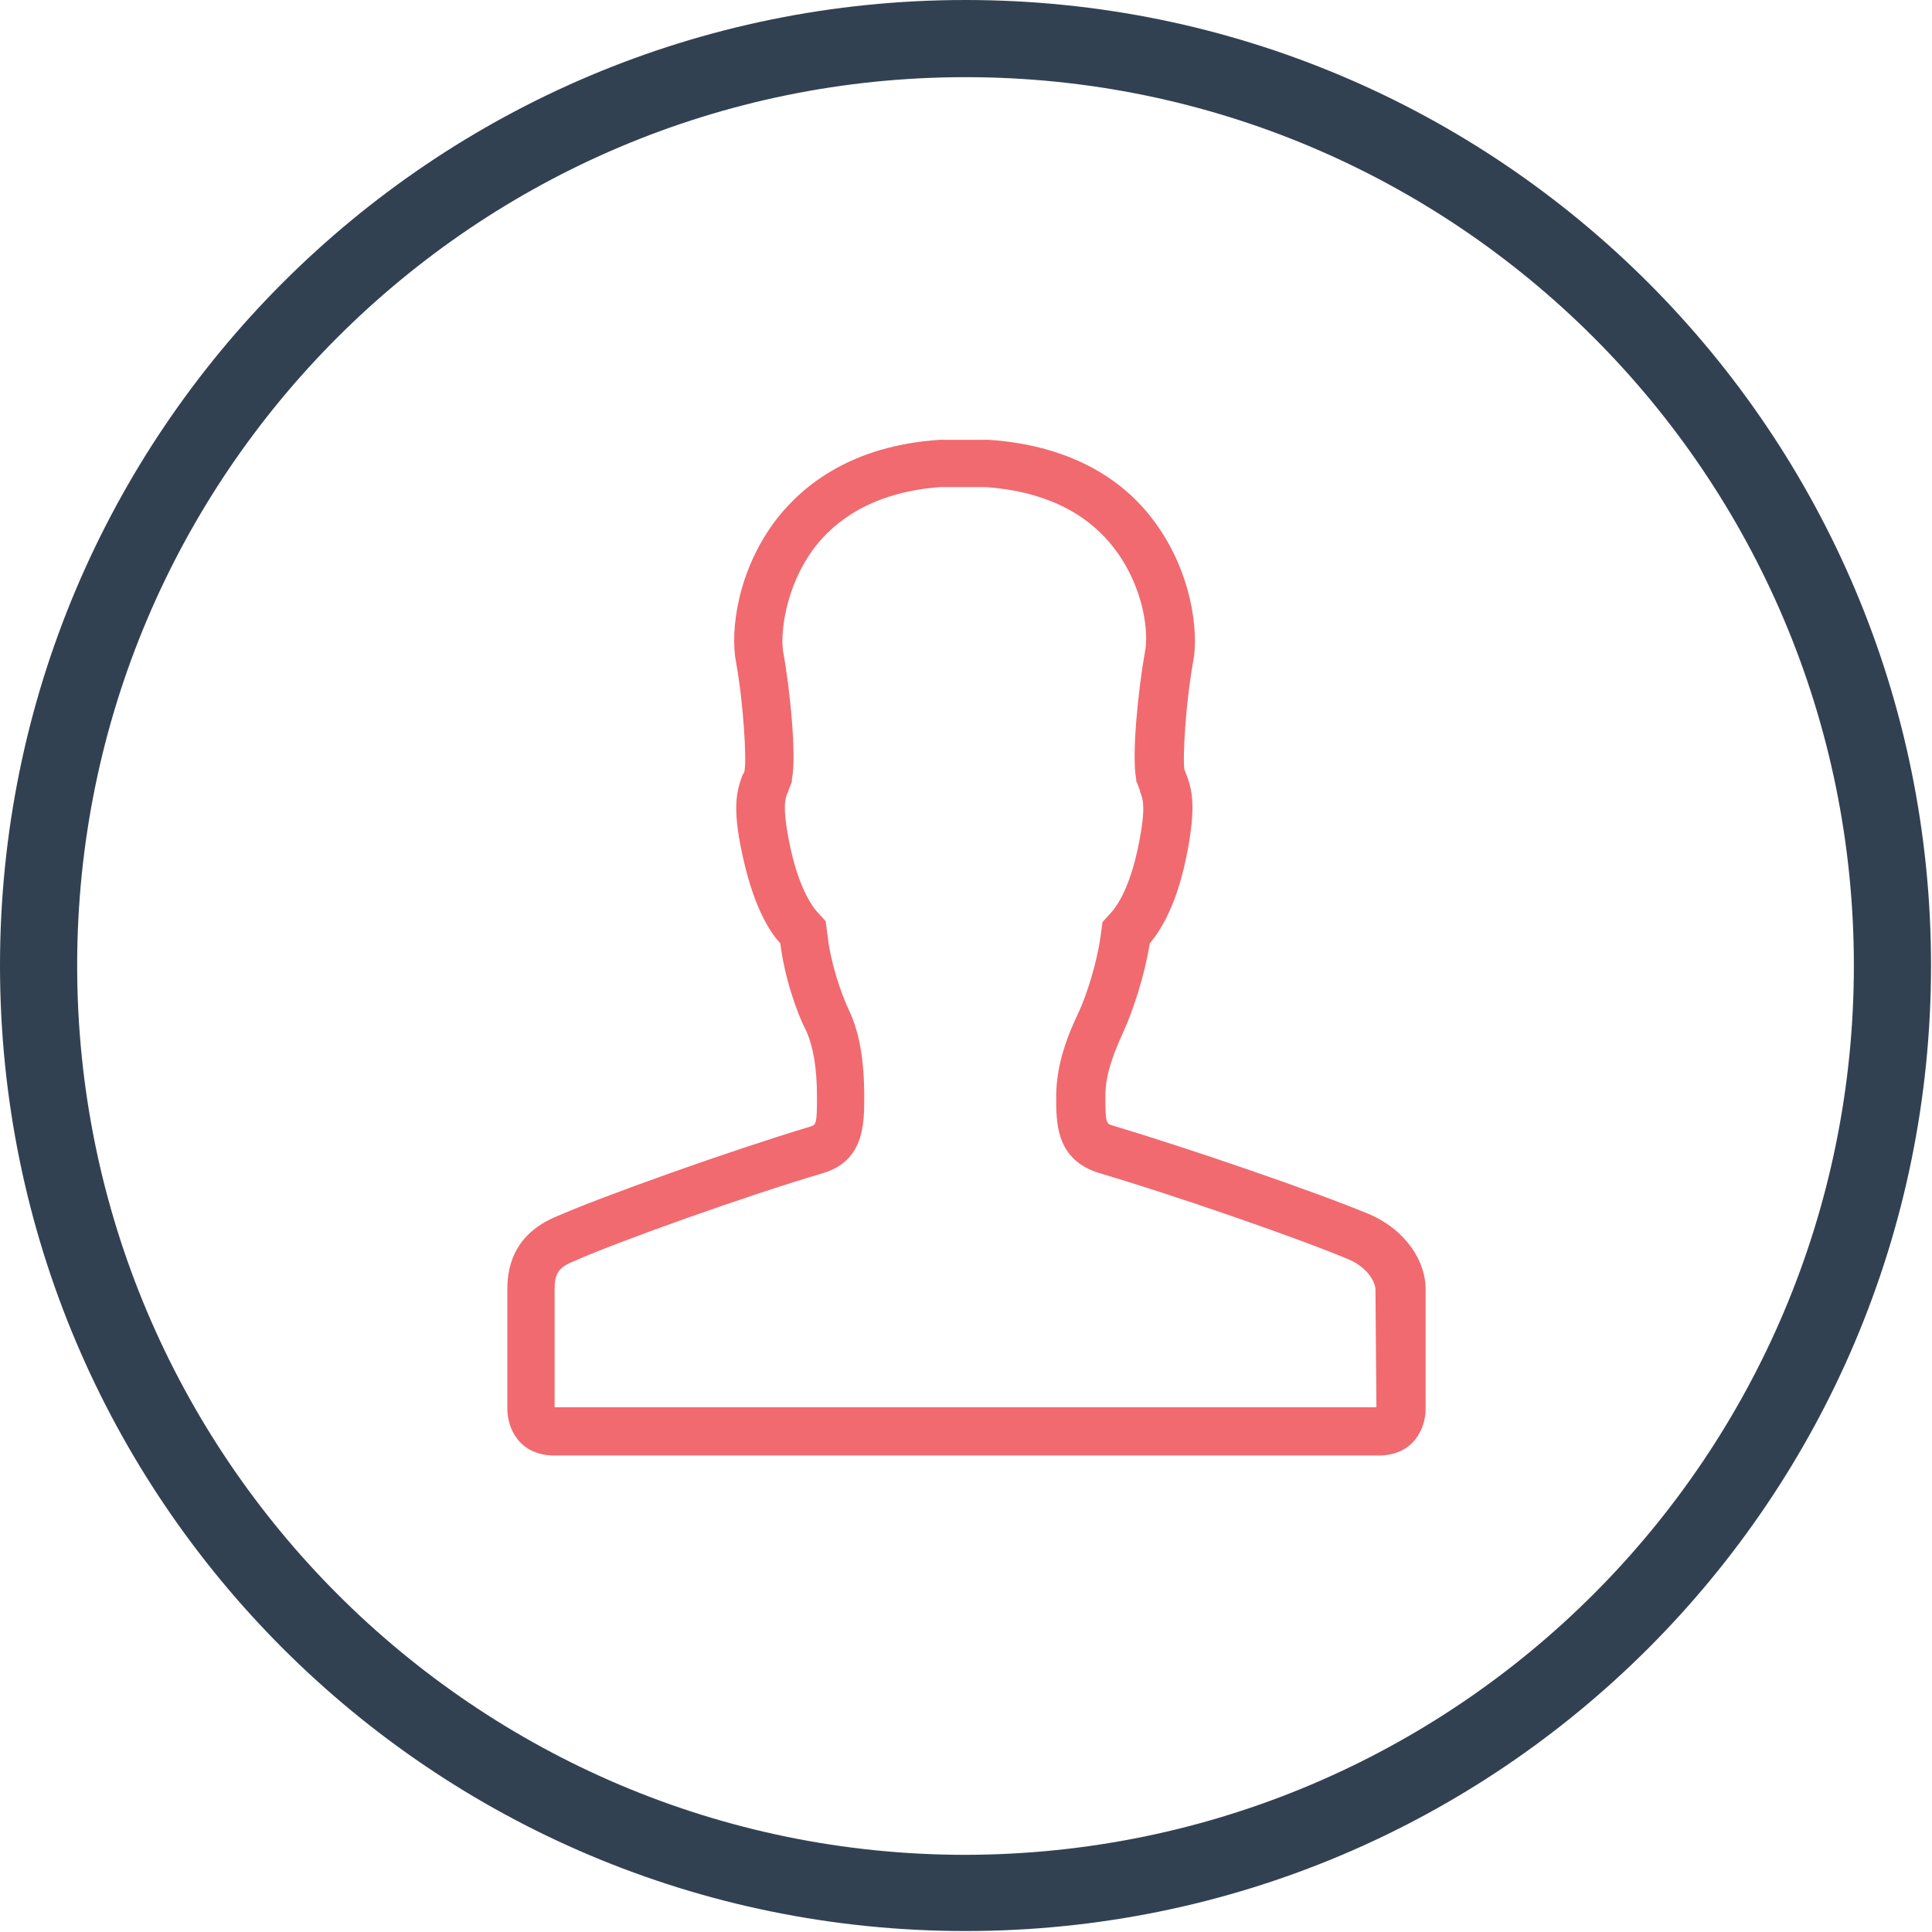 <?xml version="1.0" encoding="utf-8"?>
<!-- Generator: Adobe Illustrator 19.2.1, SVG Export Plug-In . SVG Version: 6.00 Build 0)  -->
<svg version="1.1" id="Layer_1" xmlns="http://www.w3.org/2000/svg" xmlns:xlink="http://www.w3.org/1999/xlink" x="0px" y="0px"
	 viewBox="0 0 200.3 200.3" style="enable-background:new 0 0 200.3 200.3;" xml:space="preserve">
<style type="text/css">
	.st0{fill:#324152;}
	.st1{fill:#F16A6F;}
</style>
<title>icon-map-pin</title>
<path class="st0" d="M100.1,0C44.8,0,0,44.8,0,100.1s44.8,100.1,100.1,100.1s100.1-44.8,100.1-100.1S155.4,0,100.1,0
	C100.1,0,100.1,0,100.1,0z M100.1,192.3C49.3,192.3,8,151,8,100.1S49.3,8,100.1,8s92.1,41.2,92.1,92.1
	C192.2,151,151,192.2,100.1,192.3z"/>
<g>
	<path class="st1" d="M142,125.9c-5.5-2.3-18.6-6.8-26.6-9.2c-0.7-0.2-0.8-0.2-0.8-3.1c0-2.4,1-4.7,1.9-6.7c1-2.2,2.2-5.9,2.7-9.1
		c1.2-1.4,2.9-4.2,3.9-9.5c0.9-4.7,0.5-6.4-0.1-8c-0.1-0.2-0.1-0.3-0.2-0.5c-0.2-1.1,0.1-6.8,0.9-11.2c0.6-3-0.1-9.5-4.3-14.9
		c-2.6-3.4-7.7-7.5-16.9-8.1l-5.1,0c-9.1,0.6-14.1,4.7-16.8,8.1c-4.2,5.4-4.9,11.8-4.3,14.9c0.8,4.4,1.1,10.1,0.9,11.2
		c0,0.2-0.1,0.4-0.2,0.5c-0.6,1.6-1.1,3.3-0.1,8c1.1,5.3,2.7,8.1,4,9.5c0.4,3.3,1.6,7,2.7,9.1c0.7,1.6,1.1,3.8,1.1,6.8
		c0,2.9-0.1,2.9-0.7,3.1c-8.3,2.5-21.5,7.2-26.5,9.4c-3.9,1.7-4.9,4.7-4.9,7.4s0,10.8,0,12.5c0,1.8,1.1,4.8,4.9,4.8
		c2.9,0,26.4,0,37,0c3.2,0,5.2,0,5.2,0l0.9,0c0,0,2.1,0,5.3,0c10.7,0,34.1,0,37,0c3.8,0,4.9-3,4.9-4.8c0-1.8,0-9.8,0-12.5
		C147.8,130.9,145.9,127.6,142,125.9z M142.7,145.9l-36.9,0l-5.3,0l-0.9,0l-5.2,0l-36.9,0l0-12.3c0-1.5,0.4-2.2,1.9-2.8
		c4.7-2.1,17.9-6.8,26-9.2c4.2-1.3,4.2-5.1,4.2-7.9c0-3.8-0.5-6.7-1.6-9c-0.8-1.7-1.9-4.9-2.2-7.7l-0.2-1.5l-1-1.1
		c-0.5-0.6-1.9-2.6-2.8-7.2c-0.7-3.6-0.4-4.5-0.1-5.1c0.1-0.4,0.3-0.7,0.4-1.1l0-0.1l0-0.1c0.5-2.4-0.2-9.4-0.9-13.2
		c-0.3-1.7,0.1-6.7,3.3-10.9c2-2.6,5.9-5.7,13-6.2l4.7,0c5.8,0.4,10.3,2.5,13.2,6.2c3.3,4.2,3.7,9.1,3.3,10.9
		c-0.7,3.9-1.4,10.8-0.9,13.2l0,0.2l0.1,0.2c0.1,0.3,0.2,0.5,0.3,0.8l0,0.1l0,0c0.3,0.7,0.6,1.6-0.1,5.2c-0.9,4.7-2.3,6.6-2.8,7.2
		l-1,1.1l-0.2,1.5c-0.4,2.8-1.4,5.9-2.2,7.7c-1.2,2.5-2.4,5.5-2.4,8.9c0,2.8,0,6.5,4.4,7.9c7.8,2.3,20.8,6.8,26,9
		c2,0.9,2.7,2.4,2.7,3.1L142.7,145.9z"/>
</g>
</svg>
